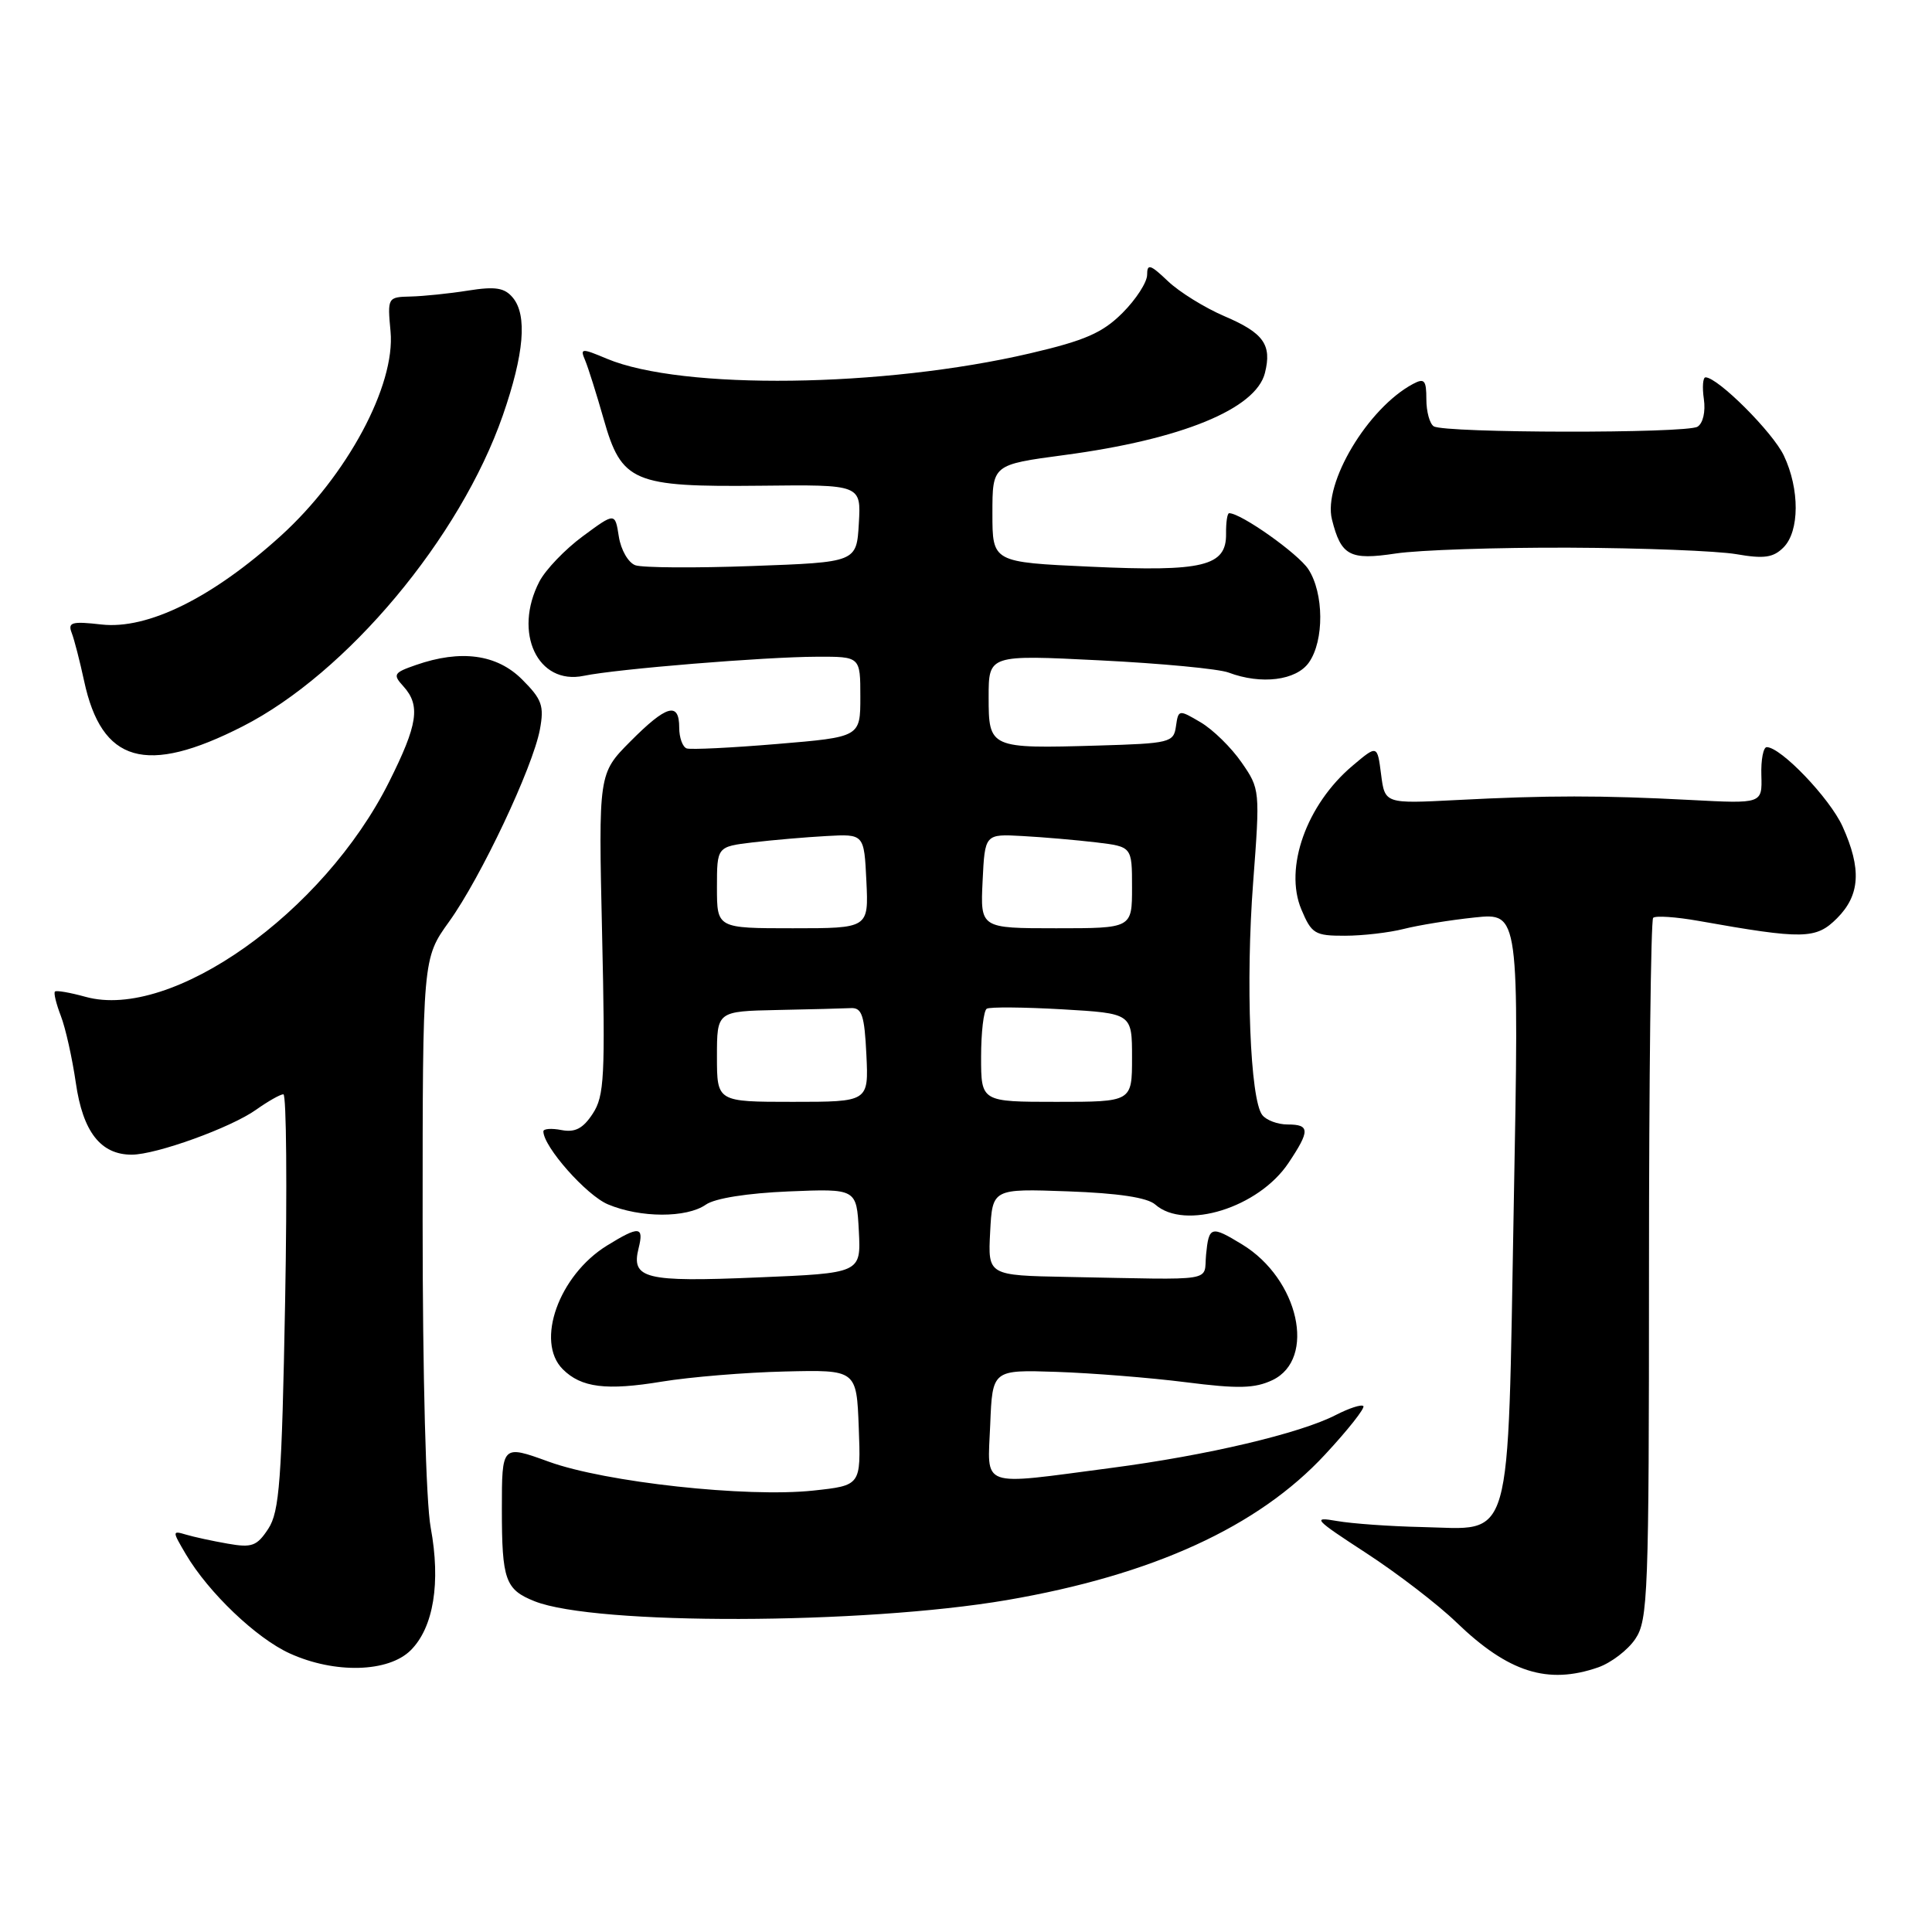 <?xml version="1.0" encoding="UTF-8" standalone="no"?>
<!DOCTYPE svg PUBLIC "-//W3C//DTD SVG 1.1//EN" "http://www.w3.org/Graphics/SVG/1.1/DTD/svg11.dtd" >
<svg xmlns="http://www.w3.org/2000/svg" xmlns:xlink="http://www.w3.org/1999/xlink" version="1.1" viewBox="0 0 256 256">
 <g >
 <path fill="currentColor"
d=" M 211.78 220.93 C 213.48 220.33 215.69 218.65 216.68 217.18 C 218.37 214.69 218.50 211.29 218.50 168.34 C 218.50 142.95 218.75 121.92 219.05 121.62 C 219.36 121.31 222.06 121.49 225.05 122.02 C 238.99 124.50 240.63 124.46 243.41 121.68 C 246.48 118.61 246.69 115.12 244.14 109.49 C 242.44 105.76 235.98 99.00 234.10 99.00 C 233.65 99.00 233.32 100.69 233.39 102.75 C 233.50 106.50 233.50 106.50 224.00 106.00 C 212.15 105.38 205.10 105.38 193.00 106.01 C 183.50 106.50 183.50 106.50 183.00 102.60 C 182.50 98.69 182.50 98.69 179.21 101.47 C 173.12 106.61 170.13 114.99 172.43 120.49 C 173.79 123.73 174.22 124.00 178.20 123.99 C 180.56 123.99 184.07 123.58 186.00 123.09 C 187.93 122.60 192.15 121.91 195.40 121.57 C 201.30 120.95 201.30 120.95 200.58 159.72 C 199.74 205.63 200.61 202.60 188.37 202.34 C 184.20 202.25 179.15 201.89 177.15 201.54 C 173.80 200.95 174.13 201.30 181.00 205.77 C 185.12 208.45 190.52 212.59 192.98 214.97 C 199.87 221.61 205.08 223.26 211.78 220.93 Z  M 54.43 218.66 C 57.45 215.64 58.42 209.70 57.07 202.42 C 56.44 199.02 56.00 182.28 56.00 161.82 C 56.00 127.00 56.00 127.00 59.51 122.12 C 63.71 116.28 70.59 101.71 71.54 96.66 C 72.12 93.52 71.82 92.67 69.18 90.03 C 65.84 86.69 61.06 86.04 55.10 88.12 C 52.16 89.14 52.02 89.37 53.45 90.94 C 55.75 93.48 55.37 95.99 51.55 103.62 C 42.86 120.97 22.73 135.23 11.35 132.09 C 9.29 131.52 7.46 131.20 7.28 131.39 C 7.09 131.57 7.45 133.02 8.06 134.61 C 8.68 136.20 9.57 140.20 10.05 143.50 C 10.98 149.97 13.34 153.00 17.45 153.00 C 20.69 153.00 30.61 149.42 33.94 147.04 C 35.52 145.92 37.14 145.00 37.55 145.00 C 37.95 145.00 38.06 157.36 37.78 172.47 C 37.34 196.20 37.03 200.30 35.55 202.57 C 34.04 204.87 33.38 205.11 30.16 204.54 C 28.15 204.19 25.66 203.65 24.63 203.34 C 22.81 202.80 22.81 202.86 24.63 205.95 C 27.63 211.03 33.97 217.08 38.40 219.09 C 44.36 221.80 51.48 221.61 54.43 218.66 Z  M 133.41 212.02 C 152.72 208.71 166.72 202.31 175.59 192.72 C 178.63 189.45 180.90 186.57 180.65 186.31 C 180.39 186.06 178.77 186.59 177.03 187.48 C 172.30 189.93 159.94 192.85 147.23 194.51 C 129.56 196.83 130.86 197.30 131.21 188.75 C 131.50 181.50 131.50 181.50 140.00 181.78 C 144.68 181.94 152.37 182.55 157.11 183.15 C 164.09 184.04 166.26 183.98 168.61 182.87 C 174.46 180.07 172.10 169.47 164.60 164.90 C 160.47 162.38 160.18 162.46 159.81 166.25 C 159.46 169.92 161.55 169.58 141.45 169.20 C 130.90 169.00 130.90 169.00 131.20 163.25 C 131.50 157.50 131.50 157.50 141.50 157.86 C 148.17 158.10 152.03 158.68 153.08 159.61 C 157.00 163.07 166.78 160.02 170.73 154.10 C 173.60 149.81 173.58 149.00 170.62 149.00 C 169.31 149.00 167.80 148.44 167.26 147.75 C 165.65 145.72 165.04 130.13 166.05 116.90 C 166.97 104.71 166.96 104.54 164.51 101.02 C 163.16 99.06 160.72 96.67 159.09 95.71 C 156.19 94.00 156.14 94.01 155.82 96.24 C 155.52 98.39 155.03 98.51 145.50 98.79 C 131.13 99.21 131.00 99.15 131.00 92.36 C 131.00 86.76 131.00 86.76 145.74 87.50 C 153.85 87.90 161.53 88.63 162.80 89.12 C 167.12 90.75 171.77 90.17 173.44 87.78 C 175.48 84.88 175.43 78.59 173.36 75.42 C 172.00 73.35 164.45 68.00 162.87 68.00 C 162.62 68.00 162.44 69.22 162.46 70.72 C 162.52 75.03 159.45 75.78 144.50 75.09 C 131.50 74.50 131.50 74.50 131.50 68.03 C 131.50 61.57 131.50 61.57 141.00 60.30 C 156.53 58.24 166.41 54.20 167.61 49.42 C 168.55 45.68 167.44 44.12 162.27 41.91 C 159.65 40.79 156.26 38.69 154.75 37.25 C 152.42 35.03 152.00 34.90 152.00 36.41 C 152.00 37.40 150.53 39.67 148.74 41.46 C 146.10 44.10 143.78 45.12 136.49 46.82 C 117.04 51.36 90.40 51.70 80.43 47.54 C 77.03 46.11 76.84 46.13 77.54 47.76 C 77.94 48.72 79.04 52.20 79.98 55.50 C 82.36 63.90 83.87 64.54 100.80 64.36 C 114.10 64.21 114.10 64.21 113.80 69.36 C 113.50 74.50 113.50 74.50 99.69 75.00 C 92.10 75.28 85.13 75.23 84.19 74.90 C 83.26 74.57 82.28 72.88 82.00 71.11 C 81.50 67.90 81.50 67.90 77.22 71.06 C 74.86 72.80 72.28 75.50 71.47 77.06 C 67.96 83.84 71.25 90.82 77.35 89.55 C 81.73 88.64 101.32 87.04 108.25 87.02 C 114.00 87.00 114.00 87.00 114.00 92.33 C 114.00 97.66 114.00 97.66 102.99 98.58 C 96.93 99.09 91.53 99.35 90.99 99.17 C 90.45 98.98 90.00 97.75 90.00 96.42 C 90.00 92.94 88.32 93.42 83.52 98.25 C 79.30 102.50 79.30 102.50 79.78 123.72 C 80.21 142.63 80.08 145.23 78.54 147.57 C 77.26 149.53 76.21 150.08 74.41 149.74 C 73.09 149.48 72.00 149.56 72.00 149.91 C 72.00 151.94 77.71 158.40 80.57 159.59 C 84.86 161.39 90.98 161.40 93.53 159.62 C 94.72 158.78 99.04 158.10 104.50 157.87 C 113.50 157.50 113.50 157.50 113.80 163.10 C 114.09 168.70 114.09 168.70 100.31 169.27 C 85.46 169.90 83.60 169.44 84.62 165.39 C 85.35 162.47 84.68 162.42 80.42 165.05 C 74.05 168.99 70.91 177.77 74.57 181.43 C 77.01 183.87 80.34 184.29 87.71 183.07 C 91.44 182.46 98.78 181.85 104.00 181.73 C 113.50 181.50 113.50 181.50 113.79 189.17 C 114.08 196.83 114.08 196.83 107.76 197.51 C 98.94 198.45 80.22 196.41 72.71 193.68 C 66.50 191.43 66.50 191.43 66.50 199.97 C 66.50 209.37 66.95 210.63 70.85 212.18 C 78.90 215.37 114.29 215.28 133.41 212.02 Z  M 32.15 96.25 C 45.97 89.21 60.98 71.27 66.63 55.03 C 69.45 46.90 69.89 41.77 67.95 39.44 C 66.86 38.13 65.65 37.93 62.04 38.50 C 59.54 38.90 56.11 39.25 54.41 39.29 C 51.36 39.36 51.33 39.42 51.75 43.93 C 52.41 51.07 45.98 63.04 37.21 71.00 C 28.18 79.19 19.58 83.44 13.45 82.75 C 9.51 82.30 8.96 82.46 9.50 83.86 C 9.85 84.76 10.58 87.62 11.14 90.21 C 13.47 101.09 19.34 102.78 32.15 96.25 Z  M 208.00 72.57 C 217.62 72.61 227.56 73.00 230.07 73.43 C 233.75 74.07 234.97 73.89 236.32 72.54 C 238.46 70.40 238.48 64.81 236.37 60.37 C 234.91 57.28 227.62 50.00 225.99 50.00 C 225.64 50.00 225.54 51.30 225.77 52.88 C 226.01 54.54 225.66 56.09 224.93 56.54 C 223.47 57.45 191.45 57.40 189.98 56.49 C 189.44 56.15 189.00 54.54 189.00 52.91 C 189.00 50.36 188.74 50.07 187.22 50.88 C 181.24 54.08 175.29 64.04 176.49 68.83 C 177.70 73.66 178.85 74.26 184.95 73.34 C 188.00 72.88 198.38 72.53 208.00 72.57 Z  M 95.00 140.00 C 95.00 134.00 95.00 134.00 103.00 133.83 C 107.40 133.74 111.79 133.63 112.75 133.58 C 114.21 133.51 114.55 134.54 114.80 139.75 C 115.10 146.00 115.10 146.00 105.05 146.00 C 95.00 146.00 95.00 146.00 95.00 140.00 Z  M 130.00 140.06 C 130.00 136.79 130.34 133.91 130.75 133.66 C 131.16 133.41 135.66 133.45 140.75 133.74 C 150.00 134.28 150.00 134.28 150.00 140.14 C 150.00 146.00 150.00 146.00 140.00 146.00 C 130.00 146.00 130.00 146.00 130.00 140.06 Z  M 95.00 117.59 C 95.00 112.19 95.00 112.19 99.75 111.62 C 102.36 111.31 106.75 110.93 109.50 110.78 C 114.50 110.50 114.50 110.50 114.80 116.75 C 115.10 123.00 115.10 123.00 105.05 123.00 C 95.00 123.00 95.00 123.00 95.00 117.59 Z  M 130.20 116.75 C 130.50 110.50 130.50 110.50 135.50 110.78 C 138.25 110.93 142.64 111.31 145.25 111.62 C 150.00 112.19 150.00 112.19 150.00 117.59 C 150.00 123.00 150.00 123.00 139.95 123.00 C 129.90 123.00 129.90 123.00 130.20 116.75 Z "/>
</g>
</svg>